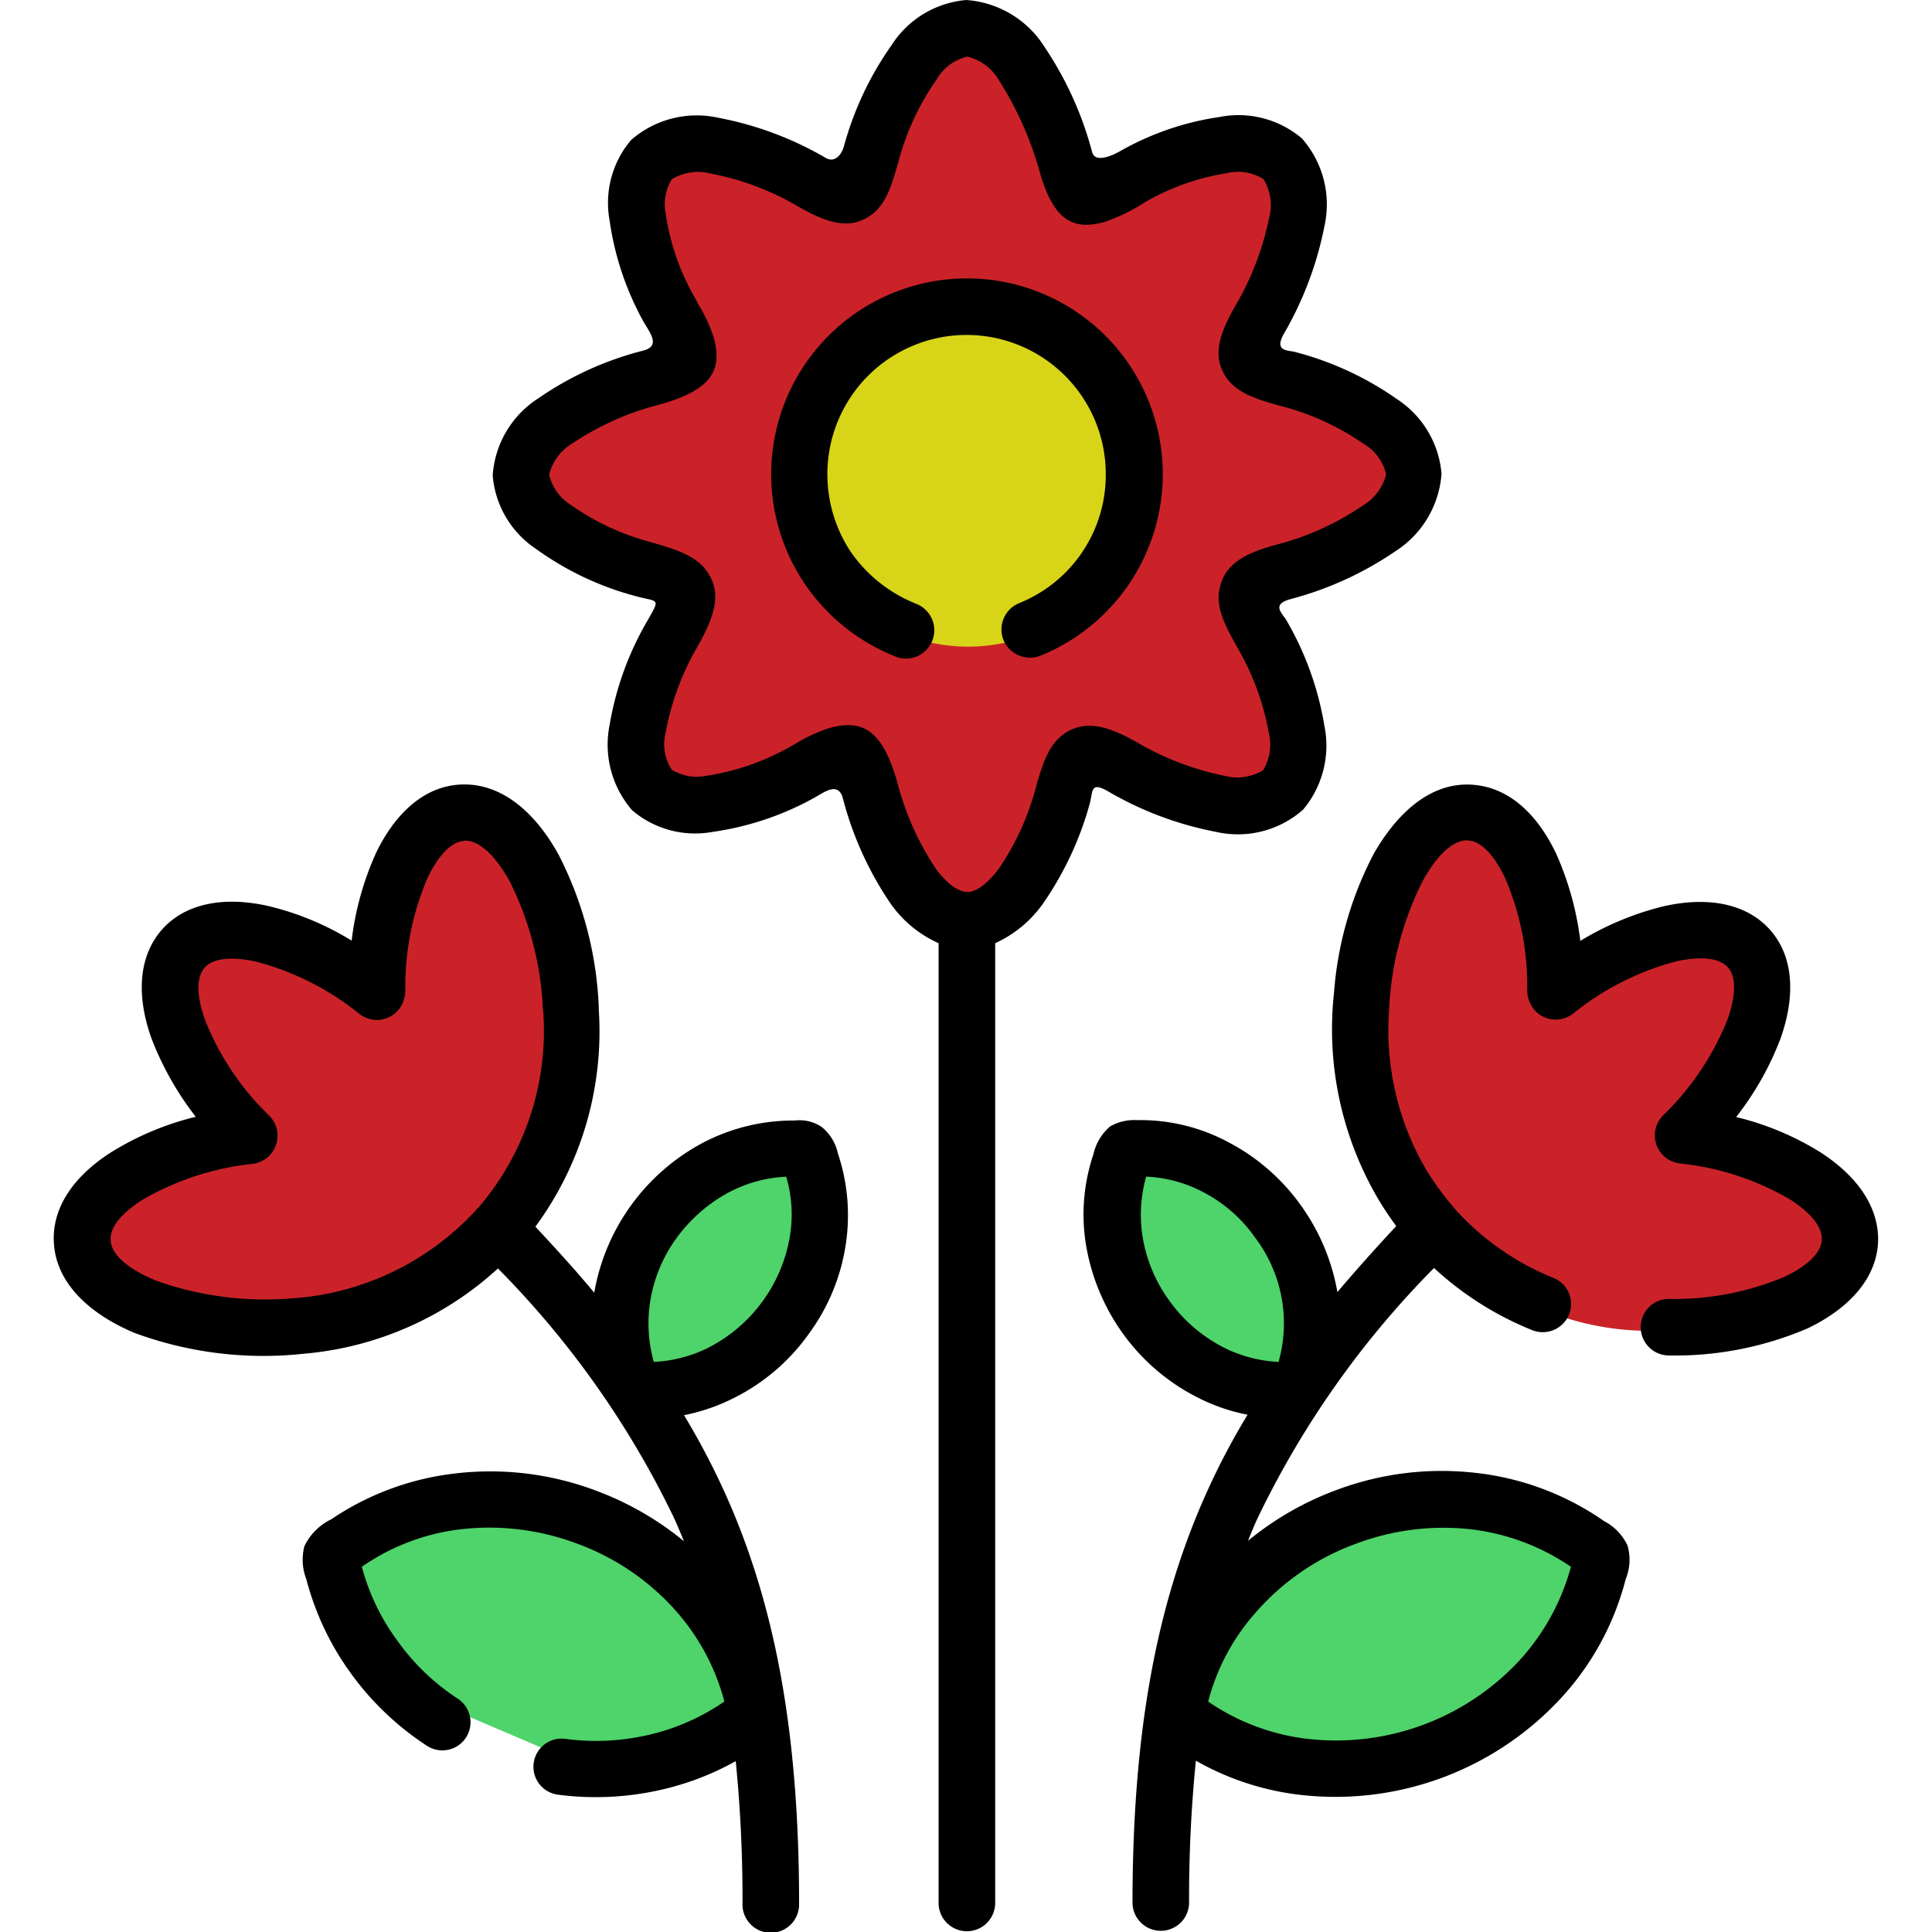 <svg xmlns="http://www.w3.org/2000/svg" xmlns:xlink="http://www.w3.org/1999/xlink" width="94" height="94" viewBox="0 0 94 94">
  <defs>
    <clipPath id="clip-path">
      <rect id="Button_SuperFresh" data-name="Button SuperFresh" width="94" height="94" transform="translate(630 1170)" fill="#fff" stroke="#707070" stroke-width="1"/>
    </clipPath>
  </defs>
  <g id="Mask_Group_1" data-name="Mask Group 1" transform="translate(-630 -1170)" clip-path="url(#clip-path)">
    <g id="superFresh" transform="translate(630.02 1170.001)">
      <path id="Path_6308" data-name="Path 6308" d="M54.626,9.288,58.94,7.159a2.671,2.671,0,0,1,3.616,3.506l-1.982,4.35a2.655,2.655,0,0,0,1.579,3.634L66.7,20.173A2.669,2.669,0,0,1,66.8,25.2l-4.5,1.689a2.658,2.658,0,0,0-1.45,3.689l2.129,4.3a2.671,2.671,0,0,1-3.506,3.616L55.1,36.509a2.655,2.655,0,0,0-3.634,1.579L49.946,42.64a2.669,2.669,0,0,1-5.029.092l-1.689-4.5a2.658,2.658,0,0,0-3.689-1.45l-4.3,2.129a2.671,2.671,0,0,1-3.616-3.506l1.982-4.369A2.655,2.655,0,0,0,32.031,27.4l-4.552-1.524a2.669,2.669,0,0,1-.092-5.029l4.5-1.689a2.658,2.658,0,0,0,1.45-3.689L31.168,11.2a2.671,2.671,0,0,1,3.506-3.616l4.369,1.982a2.655,2.655,0,0,0,3.634-1.579L44.2,3.433a2.669,2.669,0,0,1,5.029-.092l1.689,4.5A2.7,2.7,0,0,0,54.626,9.288Z" fill="#cb2229"/>
      <path id="Path_6309" data-name="Path 6309" d="M74.047,63.253a13.522,13.522,0,0,0,7.507,1.432,18.191,18.191,0,0,0,8.04-3.341l-.9-3.543-6.369-2.57,3.506-7.783L83.3,45.173l-7.122,2.368-3.543-8L68.522,41.3l-2.129,7.507,1.964,9.215Z" fill="#cb2229"/>
      <path id="Path_6310" data-name="Path 6310" d="M19.824,63.125a13.521,13.521,0,0,1-7.507,1.432,18.19,18.19,0,0,1-8.04-3.341l.9-3.543,6.369-2.57L8.04,47.321l2.533-2.276,7.14,2.4,3.543-8,4.112,1.762L27.5,48.716,25.533,57.93Z" fill="#cb2229"/>
      <circle id="Ellipse_4" data-name="Ellipse 4" cx="8.407" cy="8.407" r="8.407" transform="translate(38.675 14.648)" fill="#d8d519"/>
      <path id="Path_6311" data-name="Path 6311" d="M58,83.94l7.764,2.276,8.756-3.745,3.469-6.847-7.875-3.047-8.26,3.212Z" fill="#4ed46a"/>
      <path id="Path_6312" data-name="Path 6312" d="M36.876,83.94l-7.783,2.276-8.756-3.745-3.451-6.847,7.875-3.047,8.26,3.212Z" fill="#4ed46a"/>
      <path id="Path_6313" data-name="Path 6313" d="M63.933,64.74l-1.854-6.094L58,56.15l-2.882-.5s-1.248,3.91-.716,5.819c.551,1.909,5.268,5.654,5.268,5.654h3.157Z" fill="#4ed46a"/>
      <path id="Path_6314" data-name="Path 6314" d="M29.9,64.74l1.854-6.094,4.075-2.5,2.882-.5s1.248,3.91.716,5.819c-.551,1.909-5.268,5.654-5.268,5.654H31Z" fill="#4ed46a"/>
      <path id="Path_6315" data-name="Path 6315" d="M22.265,82.655a1.369,1.369,0,1,1-1.524,2.276,13.947,13.947,0,0,1-3.708-3.543,13.624,13.624,0,0,1-2.148-4.552,2.607,2.607,0,0,1-.092-1.615,2.8,2.8,0,0,1,1.3-1.3,13.524,13.524,0,0,1,6.094-2.239,14.572,14.572,0,0,1,6.792.844,14.878,14.878,0,0,1,4.277,2.46c-.147-.367-.294-.716-.459-1.083a44.837,44.837,0,0,0-8.59-12.188,15.985,15.985,0,0,1-9.435,4.148,18.14,18.14,0,0,1-8.242-1.01c-2.313-.973-3.818-2.5-3.928-4.369-.11-1.725.973-3.286,2.845-4.46a14.2,14.2,0,0,1,4.057-1.689A14.922,14.922,0,0,1,7.342,50.5c-.734-2.074-.624-3.965.514-5.268,1.138-1.285,3.01-1.634,5.158-1.156a13.854,13.854,0,0,1,4.075,1.689,14.5,14.5,0,0,1,1.175-4.24c.826-1.744,2.258-3.359,4.314-3.359,1.8,0,3.4,1.285,4.571,3.4a17.8,17.8,0,0,1,1.964,7.434h0v.11h0v.018a16.022,16.022,0,0,1-3.084,10.554c1.01,1.083,1.964,2.129,2.863,3.212A10.243,10.243,0,0,1,34.178,55.6a9.485,9.485,0,0,1,4.479-1.083,1.927,1.927,0,0,1,1.3.312,2.272,2.272,0,0,1,.789,1.285,9.462,9.462,0,0,1,.385,4.424,9.773,9.773,0,0,1-1.78,4.332A9.913,9.913,0,0,1,35.518,68.1a9.33,9.33,0,0,1-2.258.753,36.2,36.2,0,0,1,2.056,3.928c2.331,5.231,3.543,11.38,3.543,19.842a1.377,1.377,0,1,1-2.753,0,67.413,67.413,0,0,0-.33-6.938,13.459,13.459,0,0,1-3.047,1.248,14.248,14.248,0,0,1-5.6.385,1.369,1.369,0,1,1,.349-2.717,11.341,11.341,0,0,0,4.534-.312,10.728,10.728,0,0,0,3.212-1.505,10.776,10.776,0,0,0-2.276-4.314,11.863,11.863,0,0,0-4.919-3.377,12.107,12.107,0,0,0-5.525-.7,10.6,10.6,0,0,0-4.919,1.836,10.669,10.669,0,0,0,1.689,3.543A10.942,10.942,0,0,0,22.265,82.655Zm22.229-53.3A1.379,1.379,0,1,1,43.448,31.9a9.578,9.578,0,0,1-4.332-3.524,9.526,9.526,0,1,1,17.438-5.3A9.535,9.535,0,0,1,50.606,31.9a1.4,1.4,0,0,1-1.8-.753,1.385,1.385,0,0,1,.753-1.8,6.719,6.719,0,0,0,4.222-6.278,6.773,6.773,0,1,0-13.546,0,6.846,6.846,0,0,0,1.138,3.781,7.047,7.047,0,0,0,3.12,2.5ZM50.808,2.294a16.859,16.859,0,0,1,2.313,5.121c.165.551,1.065.11,1.377-.073A13.781,13.781,0,0,1,59.325,5.69a4.757,4.757,0,0,1,4,1.046,4.851,4.851,0,0,1,1.1,4.24,16.9,16.9,0,0,1-1.982,5.268c-.5.881.239.789.551.881a15.343,15.343,0,0,1,4.956,2.294,4.808,4.808,0,0,1,2.166,3.634,4.893,4.893,0,0,1-2.239,3.763,16.489,16.489,0,0,1-5.1,2.331c-.954.257-.422.679-.22,1.01a15.025,15.025,0,0,1,1.854,5.121,4.847,4.847,0,0,1-1.028,4.112,4.787,4.787,0,0,1-4.24,1.083,16.548,16.548,0,0,1-5.268-1.982c-.826-.459-.716-.037-.863.569A15.941,15.941,0,0,1,50.7,44,5.758,5.758,0,0,1,48.4,45.889V92.622a1.377,1.377,0,0,1-2.753,0V45.889a5.667,5.667,0,0,1-2.35-1.946,16.479,16.479,0,0,1-2.313-5.121c-.239-.844-.973-.22-1.468.037a14.282,14.282,0,0,1-4.864,1.615,4.726,4.726,0,0,1-3.91-1.046,4.869,4.869,0,0,1-1.1-4.167,15.019,15.019,0,0,1,1.872-5.121c.624-1.1.477-.826-.679-1.156a14.727,14.727,0,0,1-4.772-2.276,4.749,4.749,0,0,1-2.111-3.579,4.843,4.843,0,0,1,2.239-3.763,15.811,15.811,0,0,1,5.1-2.313c.881-.239.257-.918-.037-1.468a14.282,14.282,0,0,1-1.615-4.864,4.726,4.726,0,0,1,1.046-3.91,4.856,4.856,0,0,1,4.24-1.083,16.438,16.438,0,0,1,5.25,1.964c.385.22.734-.11.863-.569A15.676,15.676,0,0,1,43.356,2.2,4.8,4.8,0,0,1,46.99,0a4.9,4.9,0,0,1,3.818,2.294ZM48.587,3.91a2.455,2.455,0,0,0-1.542-1.156,2.324,2.324,0,0,0-1.487,1.1A12.621,12.621,0,0,0,43.7,7.838c-.385,1.377-.679,2.239-1.505,2.735-.9.532-1.854.349-3.359-.514a13.252,13.252,0,0,0-4.277-1.615,2.449,2.449,0,0,0-1.891.275,2.33,2.33,0,0,0-.294,1.707,11.467,11.467,0,0,0,1.3,3.855c.165.294.22.4.275.514a7.4,7.4,0,0,1,.753,1.615c.441,1.615-.092,2.57-2.68,3.286a13.538,13.538,0,0,0-4.185,1.872,2.456,2.456,0,0,0-1.138,1.524,2.364,2.364,0,0,0,1.046,1.468,12.193,12.193,0,0,0,3.836,1.8c1.505.422,2.423.753,2.919,1.634.532.936.294,1.927-.606,3.506a12.836,12.836,0,0,0-1.524,4.13,2.276,2.276,0,0,0,.294,1.817,2.33,2.33,0,0,0,1.707.294,11.887,11.887,0,0,0,3.855-1.3c.128-.073.294-.165.459-.257a7.816,7.816,0,0,1,1.615-.753c1.634-.459,2.606.055,3.341,2.643a13.842,13.842,0,0,0,1.891,4.222c.33.441.936,1.1,1.524,1.1.569,0,1.175-.679,1.487-1.083a12.805,12.805,0,0,0,1.836-4c.385-1.377.716-2.239,1.542-2.717.9-.514,1.872-.33,3.341.5a13.987,13.987,0,0,0,4.3,1.652,2.418,2.418,0,0,0,1.872-.275,2.388,2.388,0,0,0,.275-1.836,12.674,12.674,0,0,0-1.524-4.13c-.716-1.267-1.1-2.111-.826-3.029.275-1.01,1.1-1.542,2.735-1.982A13.38,13.38,0,0,0,66.282,24.6a2.456,2.456,0,0,0,1.138-1.524,2.324,2.324,0,0,0-1.1-1.487,12.524,12.524,0,0,0-4.02-1.836c-1.413-.385-2.276-.716-2.753-1.542-.514-.9-.312-1.854.532-3.322a13.987,13.987,0,0,0,1.652-4.3,2.418,2.418,0,0,0-.275-1.872,2.32,2.32,0,0,0-1.78-.294,11.549,11.549,0,0,0-3.983,1.413,9.1,9.1,0,0,1-1.946.954c-1.56.441-2.515-.055-3.194-2.478A16.555,16.555,0,0,0,48.587,3.91ZM70.963,59.032a12.945,12.945,0,0,0,4.589,3.139,1.367,1.367,0,0,1,.771,1.78,1.382,1.382,0,0,1-1.781.771,15.624,15.624,0,0,1-4.791-3.029,44.837,44.837,0,0,0-8.59,12.188c-.165.349-.312.716-.459,1.083a14.878,14.878,0,0,1,4.277-2.46,14.572,14.572,0,0,1,6.792-.844,13.519,13.519,0,0,1,6.259,2.35A2.574,2.574,0,0,1,79.168,75.2a2.509,2.509,0,0,1-.092,1.634,13.461,13.461,0,0,1-3.212,5.855,14.941,14.941,0,0,1-13,4.589,13.354,13.354,0,0,1-4.7-1.615,67.412,67.412,0,0,0-.33,6.938,1.377,1.377,0,0,1-2.753,0c0-8.444,1.211-14.611,3.543-19.842a34.575,34.575,0,0,1,2.056-3.928,9.074,9.074,0,0,1-2.258-.753A10.073,10.073,0,0,1,54.59,64.85a10.314,10.314,0,0,1-1.78-4.332,9.152,9.152,0,0,1,.367-4.35,2.507,2.507,0,0,1,.808-1.358,2.326,2.326,0,0,1,1.3-.312,9.071,9.071,0,0,1,4.479,1.083,10.048,10.048,0,0,1,3.524,3.084,10.261,10.261,0,0,1,1.762,4.2c.9-1.065,1.854-2.129,2.863-3.212-.275-.367-.532-.753-.771-1.138a16.308,16.308,0,0,1-2.258-10.206,17.356,17.356,0,0,1,1.927-6.755c1.028-1.817,2.717-3.616,4.974-3.359,1.652.184,2.992,1.413,3.91,3.341a14.833,14.833,0,0,1,1.175,4.24,14.369,14.369,0,0,1,4.075-1.689c2.148-.477,4.02-.128,5.158,1.156s1.248,3.176.514,5.268a14.626,14.626,0,0,1-2.166,3.836,13.981,13.981,0,0,1,4.057,1.689c1.872,1.193,2.937,2.753,2.845,4.46-.11,1.725-1.4,3.157-3.414,4.13a16.388,16.388,0,0,1-6.792,1.322,1.377,1.377,0,0,1,0-2.753,13.763,13.763,0,0,0,5.635-1.065c1.1-.514,1.8-1.156,1.836-1.8s-.551-1.34-1.56-1.982a13.346,13.346,0,0,0-5.36-1.744,1.383,1.383,0,0,1-1.193-1.542,1.4,1.4,0,0,1,.385-.789h0A13.407,13.407,0,0,0,84.032,49.6c.4-1.138.441-2.056.018-2.533s-1.34-.551-2.515-.294a13.424,13.424,0,0,0-5.029,2.551,1.376,1.376,0,0,1-1.927-.257,1.519,1.519,0,0,1-.294-.918A13.185,13.185,0,0,0,73.2,42.7c-.5-1.046-1.1-1.725-1.725-1.8a.233.233,0,0,1-.11-.018c-.716,0-1.487.753-2.166,1.982a15.463,15.463,0,0,0-1.634,6.278,13.421,13.421,0,0,0,1.891,7.911,14.807,14.807,0,0,0,1.505,1.982Zm-47.8-.184c.018-.037.055-.055.092-.092a13.181,13.181,0,0,0,3.157-9.508c0-.055-.018-.11-.018-.165a15.4,15.4,0,0,0-1.615-6.2c-.679-1.23-1.45-1.982-2.166-1.982-.037,0-.073.018-.11.018-.606.073-1.211.734-1.725,1.8A13.489,13.489,0,0,0,19.7,48.092a1.533,1.533,0,0,1-.294.991,1.374,1.374,0,0,1-1.927.257,13.424,13.424,0,0,0-5.029-2.551c-1.175-.257-2.093-.184-2.515.294s-.385,1.4.018,2.533a13.307,13.307,0,0,0,3.065,4.607,1.379,1.379,0,0,1-.734,2.4,13.535,13.535,0,0,0-5.36,1.744c-1.01.642-1.615,1.34-1.56,1.982.037.716.881,1.413,2.221,1.964a15.8,15.8,0,0,0,6.516.863,13.369,13.369,0,0,0,9.068-4.332Zm36.473,6.773a6.71,6.71,0,0,0,2.551.642,6.9,6.9,0,0,0-1.12-6.021A7.032,7.032,0,0,0,58.518,58a6.524,6.524,0,0,0-2.772-.753,6.807,6.807,0,0,0-.184,2.863,7.245,7.245,0,0,0,1.3,3.157,7.351,7.351,0,0,0,2.772,2.35Zm-27.845.642a6.71,6.71,0,0,0,2.551-.642,7.473,7.473,0,0,0,4.075-5.507,6.5,6.5,0,0,0-.184-2.863A6.6,6.6,0,0,0,35.463,58a7.616,7.616,0,0,0-2.57,2.239,7.16,7.16,0,0,0-1.322,3.4,6.958,6.958,0,0,0,.22,2.625Zm26.964,16.52a10.788,10.788,0,0,0,4.534,1.78,12.179,12.179,0,0,0,10.573-3.726,11.028,11.028,0,0,0,2.551-4.607A10.881,10.881,0,0,0,71.5,74.4a12.077,12.077,0,0,0-5.525.7,11.863,11.863,0,0,0-4.919,3.377,10.478,10.478,0,0,0-2.294,4.314Z"/>
    </g>
  </g>
</svg>
